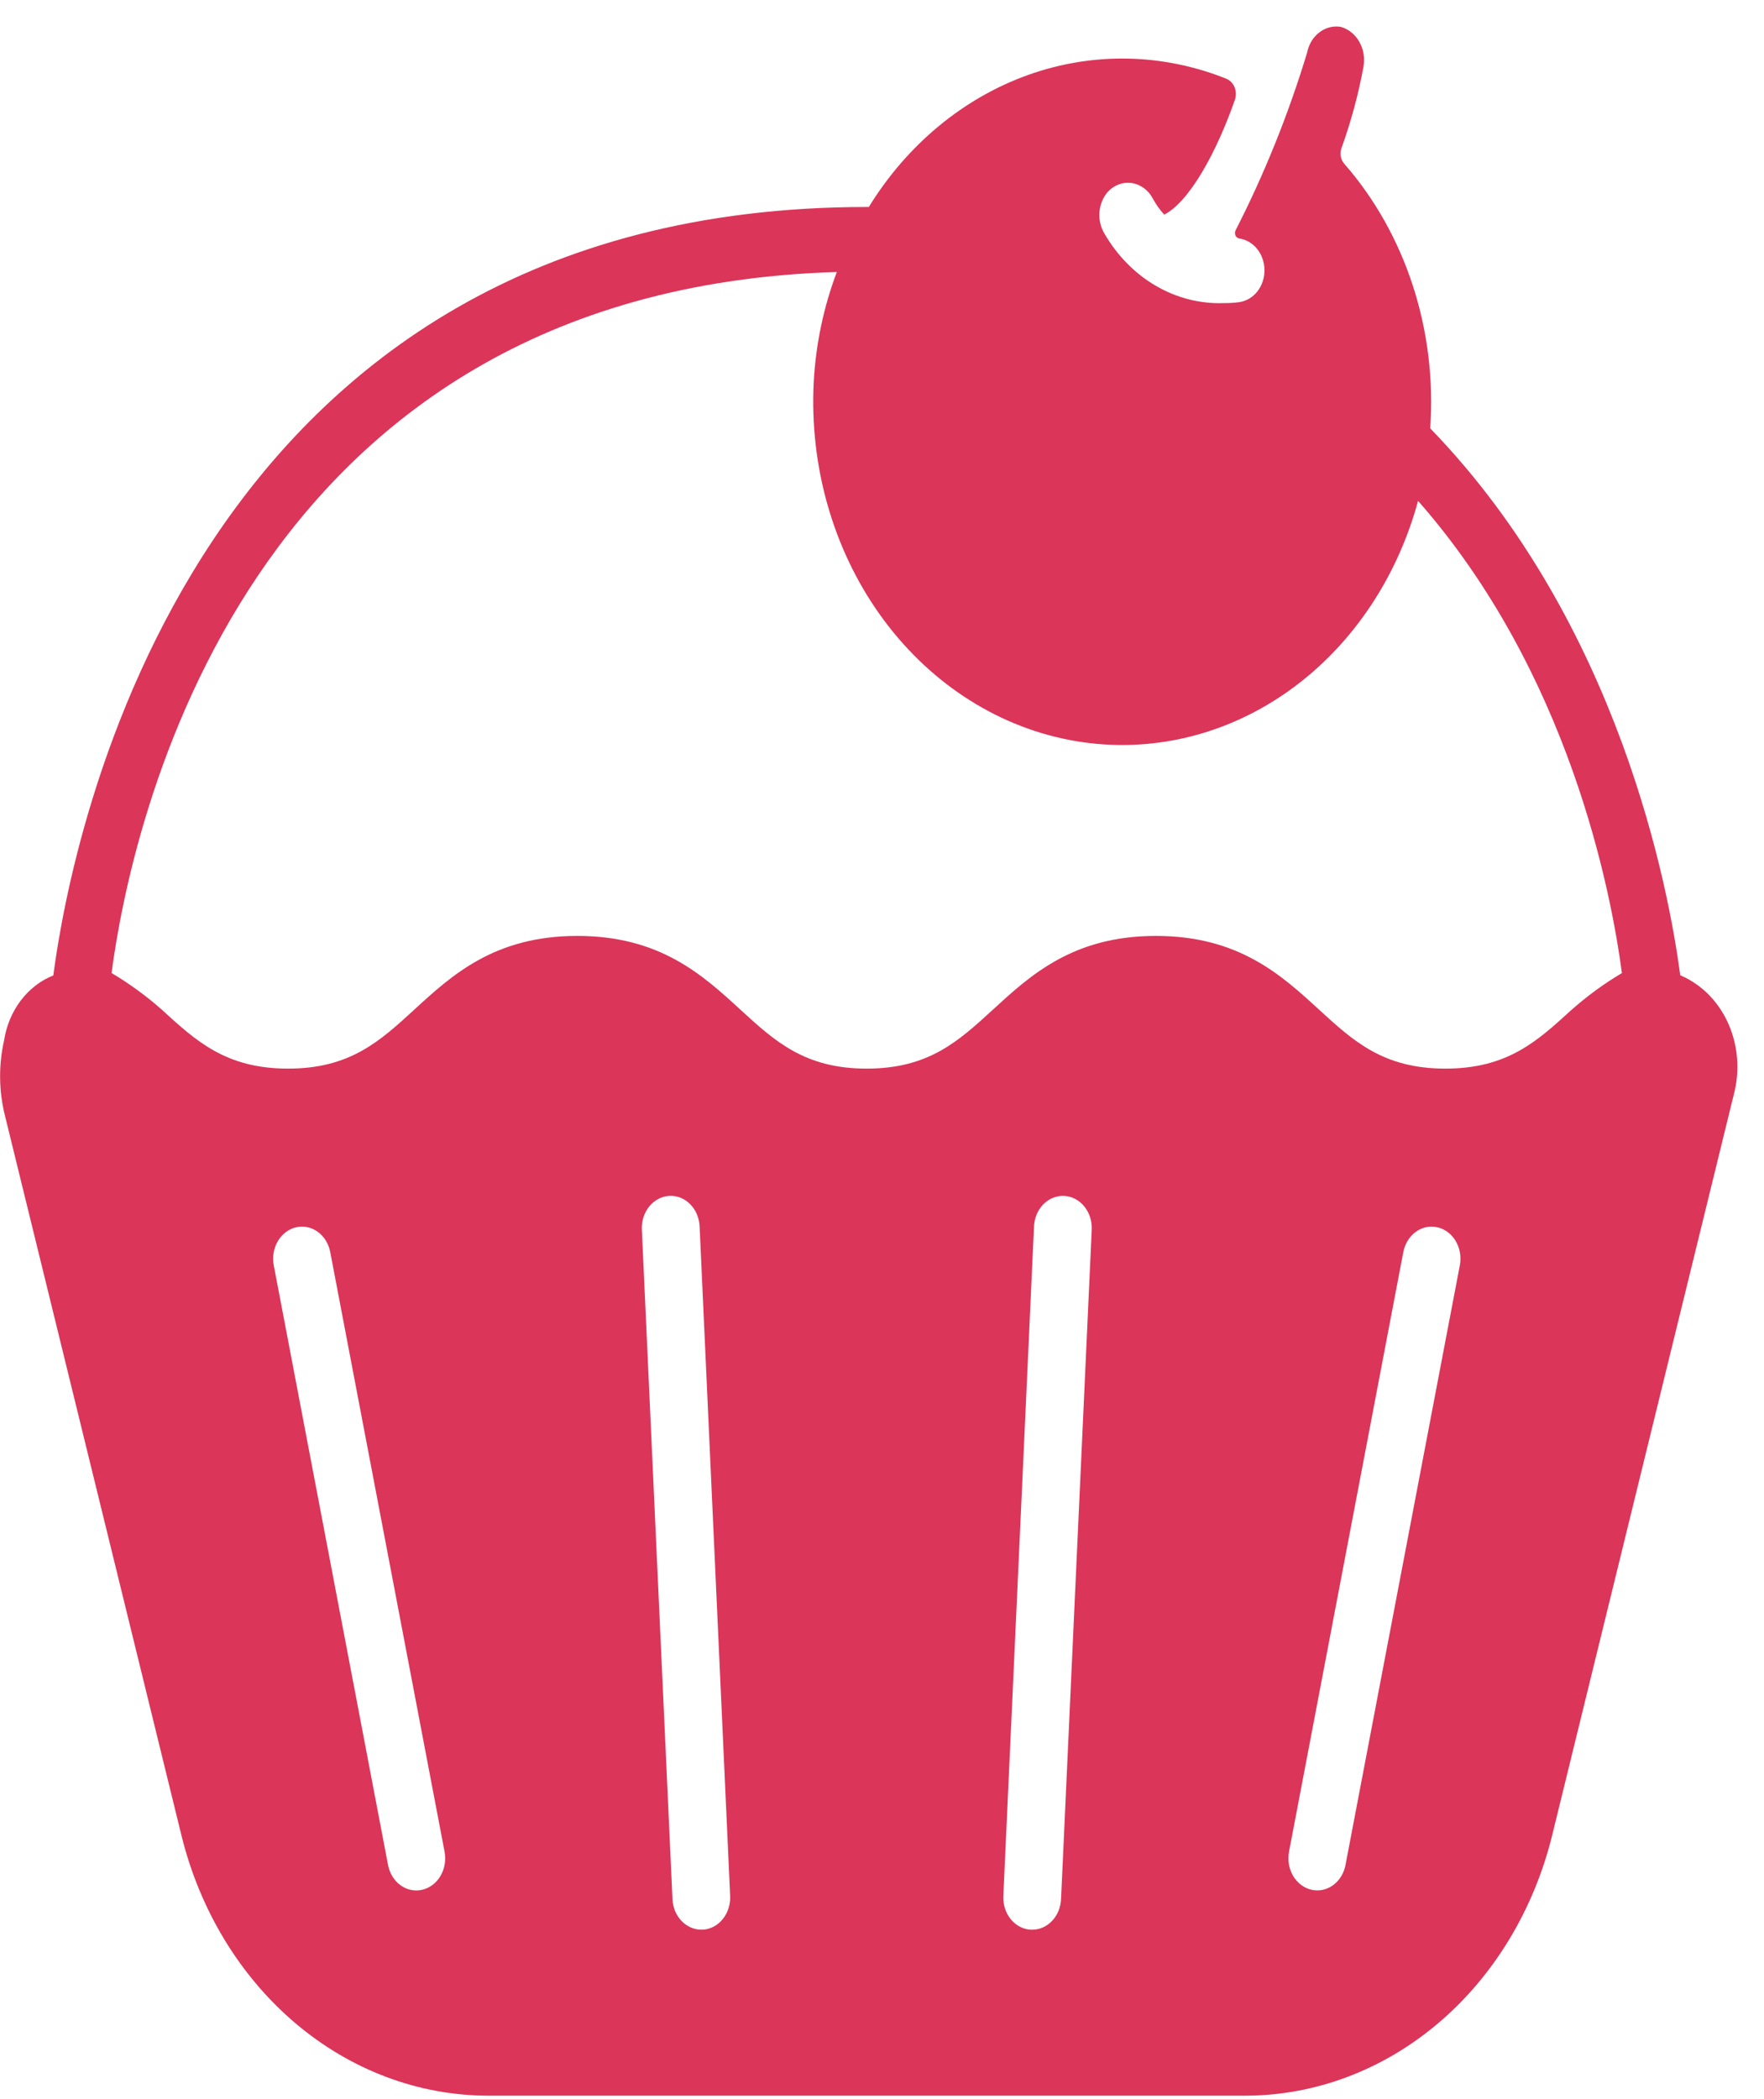 <svg width="58" height="69" viewBox="0 0 58 69" fill="none" xmlns="http://www.w3.org/2000/svg">
<path d="M55.829 32.391C55.646 32.257 55.451 32.145 55.246 32.058C54.879 29.281 53.261 20.509 47.025 14.08C47.136 12.491 46.942 10.893 46.455 9.393C45.968 7.893 45.199 6.526 44.199 5.383C44.14 5.316 44.101 5.233 44.084 5.142C44.068 5.051 44.076 4.957 44.107 4.871C44.419 4.006 44.662 3.112 44.83 2.199C44.882 1.914 44.834 1.619 44.694 1.374C44.554 1.128 44.335 0.952 44.082 0.883C43.836 0.842 43.585 0.907 43.381 1.063C43.176 1.22 43.032 1.457 42.979 1.726C42.364 3.754 41.577 5.711 40.626 7.571C40.613 7.597 40.606 7.626 40.605 7.656C40.605 7.686 40.611 7.715 40.623 7.742C40.635 7.768 40.653 7.791 40.675 7.808C40.697 7.825 40.722 7.836 40.749 7.84C40.977 7.873 41.187 7.997 41.339 8.188C41.491 8.38 41.575 8.627 41.576 8.883C41.577 9.138 41.494 9.386 41.343 9.579C41.191 9.771 40.982 9.897 40.754 9.931C40.582 9.954 40.409 9.965 40.235 9.963C39.457 9.991 38.686 9.794 37.997 9.391C37.308 8.988 36.725 8.393 36.305 7.664C36.184 7.456 36.129 7.209 36.151 6.962C36.173 6.715 36.269 6.484 36.425 6.306C36.527 6.195 36.652 6.111 36.788 6.061C36.924 6.011 37.069 5.995 37.211 6.016C37.353 6.037 37.489 6.094 37.609 6.182C37.729 6.269 37.829 6.386 37.902 6.523C38.007 6.717 38.133 6.896 38.279 7.055C39.098 6.642 39.998 5.02 40.604 3.277C40.627 3.212 40.637 3.142 40.635 3.072C40.633 3.002 40.619 2.932 40.593 2.869C40.567 2.805 40.53 2.747 40.483 2.699C40.437 2.651 40.383 2.614 40.324 2.589C38.221 1.747 35.925 1.704 33.798 2.466C31.67 3.229 29.83 4.754 28.566 6.804H28.5C6.282 6.804 2.347 27.529 1.753 32.063C1.336 32.229 0.965 32.515 0.68 32.892C0.395 33.27 0.206 33.725 0.132 34.211C-0.05 35.022 -0.039 35.872 0.164 36.677L5.967 60.336C6.572 62.79 7.886 64.955 9.706 66.5C11.525 68.044 13.751 68.883 16.041 68.887H40.959C43.249 68.883 45.474 68.044 47.294 66.5C49.114 64.955 50.427 62.79 51.033 60.336L57.017 35.938C57.183 35.283 57.157 34.587 56.944 33.949C56.73 33.312 56.34 32.766 55.829 32.391ZM13.885 62.119C13.82 62.134 13.754 62.142 13.687 62.142C13.47 62.142 13.259 62.059 13.09 61.907C12.921 61.754 12.804 61.542 12.759 61.306L9.001 41.593C8.949 41.32 8.997 41.034 9.134 40.8C9.271 40.565 9.487 40.401 9.733 40.343C9.979 40.285 10.236 40.338 10.447 40.491C10.658 40.643 10.806 40.883 10.858 41.156L14.617 60.866C14.643 61.002 14.645 61.142 14.622 61.278C14.599 61.415 14.553 61.545 14.485 61.661C14.417 61.778 14.329 61.878 14.226 61.957C14.123 62.035 14.007 62.09 13.885 62.119ZM23.109 63.431C23.093 63.431 23.077 63.431 23.06 63.431C22.817 63.431 22.582 63.327 22.406 63.141C22.229 62.955 22.123 62.7 22.111 62.43L21.104 40.418C21.091 40.138 21.179 39.864 21.348 39.657C21.517 39.449 21.754 39.324 22.005 39.31C22.257 39.296 22.504 39.393 22.691 39.581C22.878 39.769 22.99 40.031 23.003 40.311L24.007 62.324C24.02 62.603 23.932 62.876 23.764 63.083C23.596 63.291 23.36 63.416 23.109 63.431ZM34.887 62.431C34.874 62.702 34.769 62.956 34.592 63.142C34.416 63.329 34.181 63.432 33.938 63.432C33.921 63.432 33.905 63.432 33.889 63.432C33.638 63.418 33.401 63.293 33.233 63.086C33.064 62.878 32.976 62.605 32.989 62.325L33.998 40.312C34.004 40.174 34.035 40.038 34.088 39.913C34.142 39.788 34.217 39.675 34.31 39.582C34.402 39.489 34.511 39.417 34.628 39.371C34.746 39.325 34.87 39.304 34.995 39.311C35.12 39.318 35.242 39.352 35.355 39.412C35.467 39.471 35.569 39.555 35.652 39.658C35.736 39.761 35.8 39.881 35.842 40.012C35.884 40.142 35.903 40.281 35.896 40.419L34.887 62.431ZM47.999 41.593L44.24 61.303C44.196 61.54 44.079 61.752 43.91 61.904C43.741 62.057 43.53 62.14 43.313 62.14C43.246 62.14 43.18 62.132 43.115 62.117C42.993 62.088 42.877 62.033 42.774 61.955C42.672 61.876 42.584 61.776 42.516 61.66C42.448 61.544 42.401 61.414 42.378 61.278C42.356 61.142 42.357 61.002 42.383 60.866L46.141 41.156C46.194 40.883 46.342 40.643 46.553 40.491C46.764 40.338 47.021 40.285 47.267 40.343C47.513 40.401 47.729 40.565 47.866 40.8C48.003 41.034 48.051 41.32 47.999 41.593ZM51.678 33.188C50.543 34.228 49.562 35.127 47.524 35.127C45.486 35.127 44.505 34.228 43.37 33.188C42.131 32.052 40.727 30.765 38.007 30.765C35.286 30.765 33.885 32.052 32.647 33.188C31.512 34.228 30.532 35.127 28.496 35.127C26.46 35.127 25.478 34.228 24.343 33.188C23.105 32.052 21.702 30.765 18.982 30.765C16.262 30.765 14.86 32.052 13.622 33.188C12.487 34.228 11.508 35.127 9.471 35.127C7.435 35.127 6.454 34.228 5.319 33.188C4.803 32.732 4.25 32.33 3.668 31.985C4.289 27.287 7.933 9.531 27.515 8.941C27.08 10.091 26.823 11.313 26.755 12.558C26.614 15.317 27.388 18.038 28.931 20.205C30.475 22.372 32.68 23.835 35.129 24.317C37.578 24.798 40.101 24.265 42.22 22.817C44.339 21.37 45.906 19.11 46.626 16.465C51.575 22.09 52.964 29.242 53.328 31.986C52.746 32.331 52.194 32.734 51.678 33.19V33.188Z" fill="#DB3559"/>
</svg>
